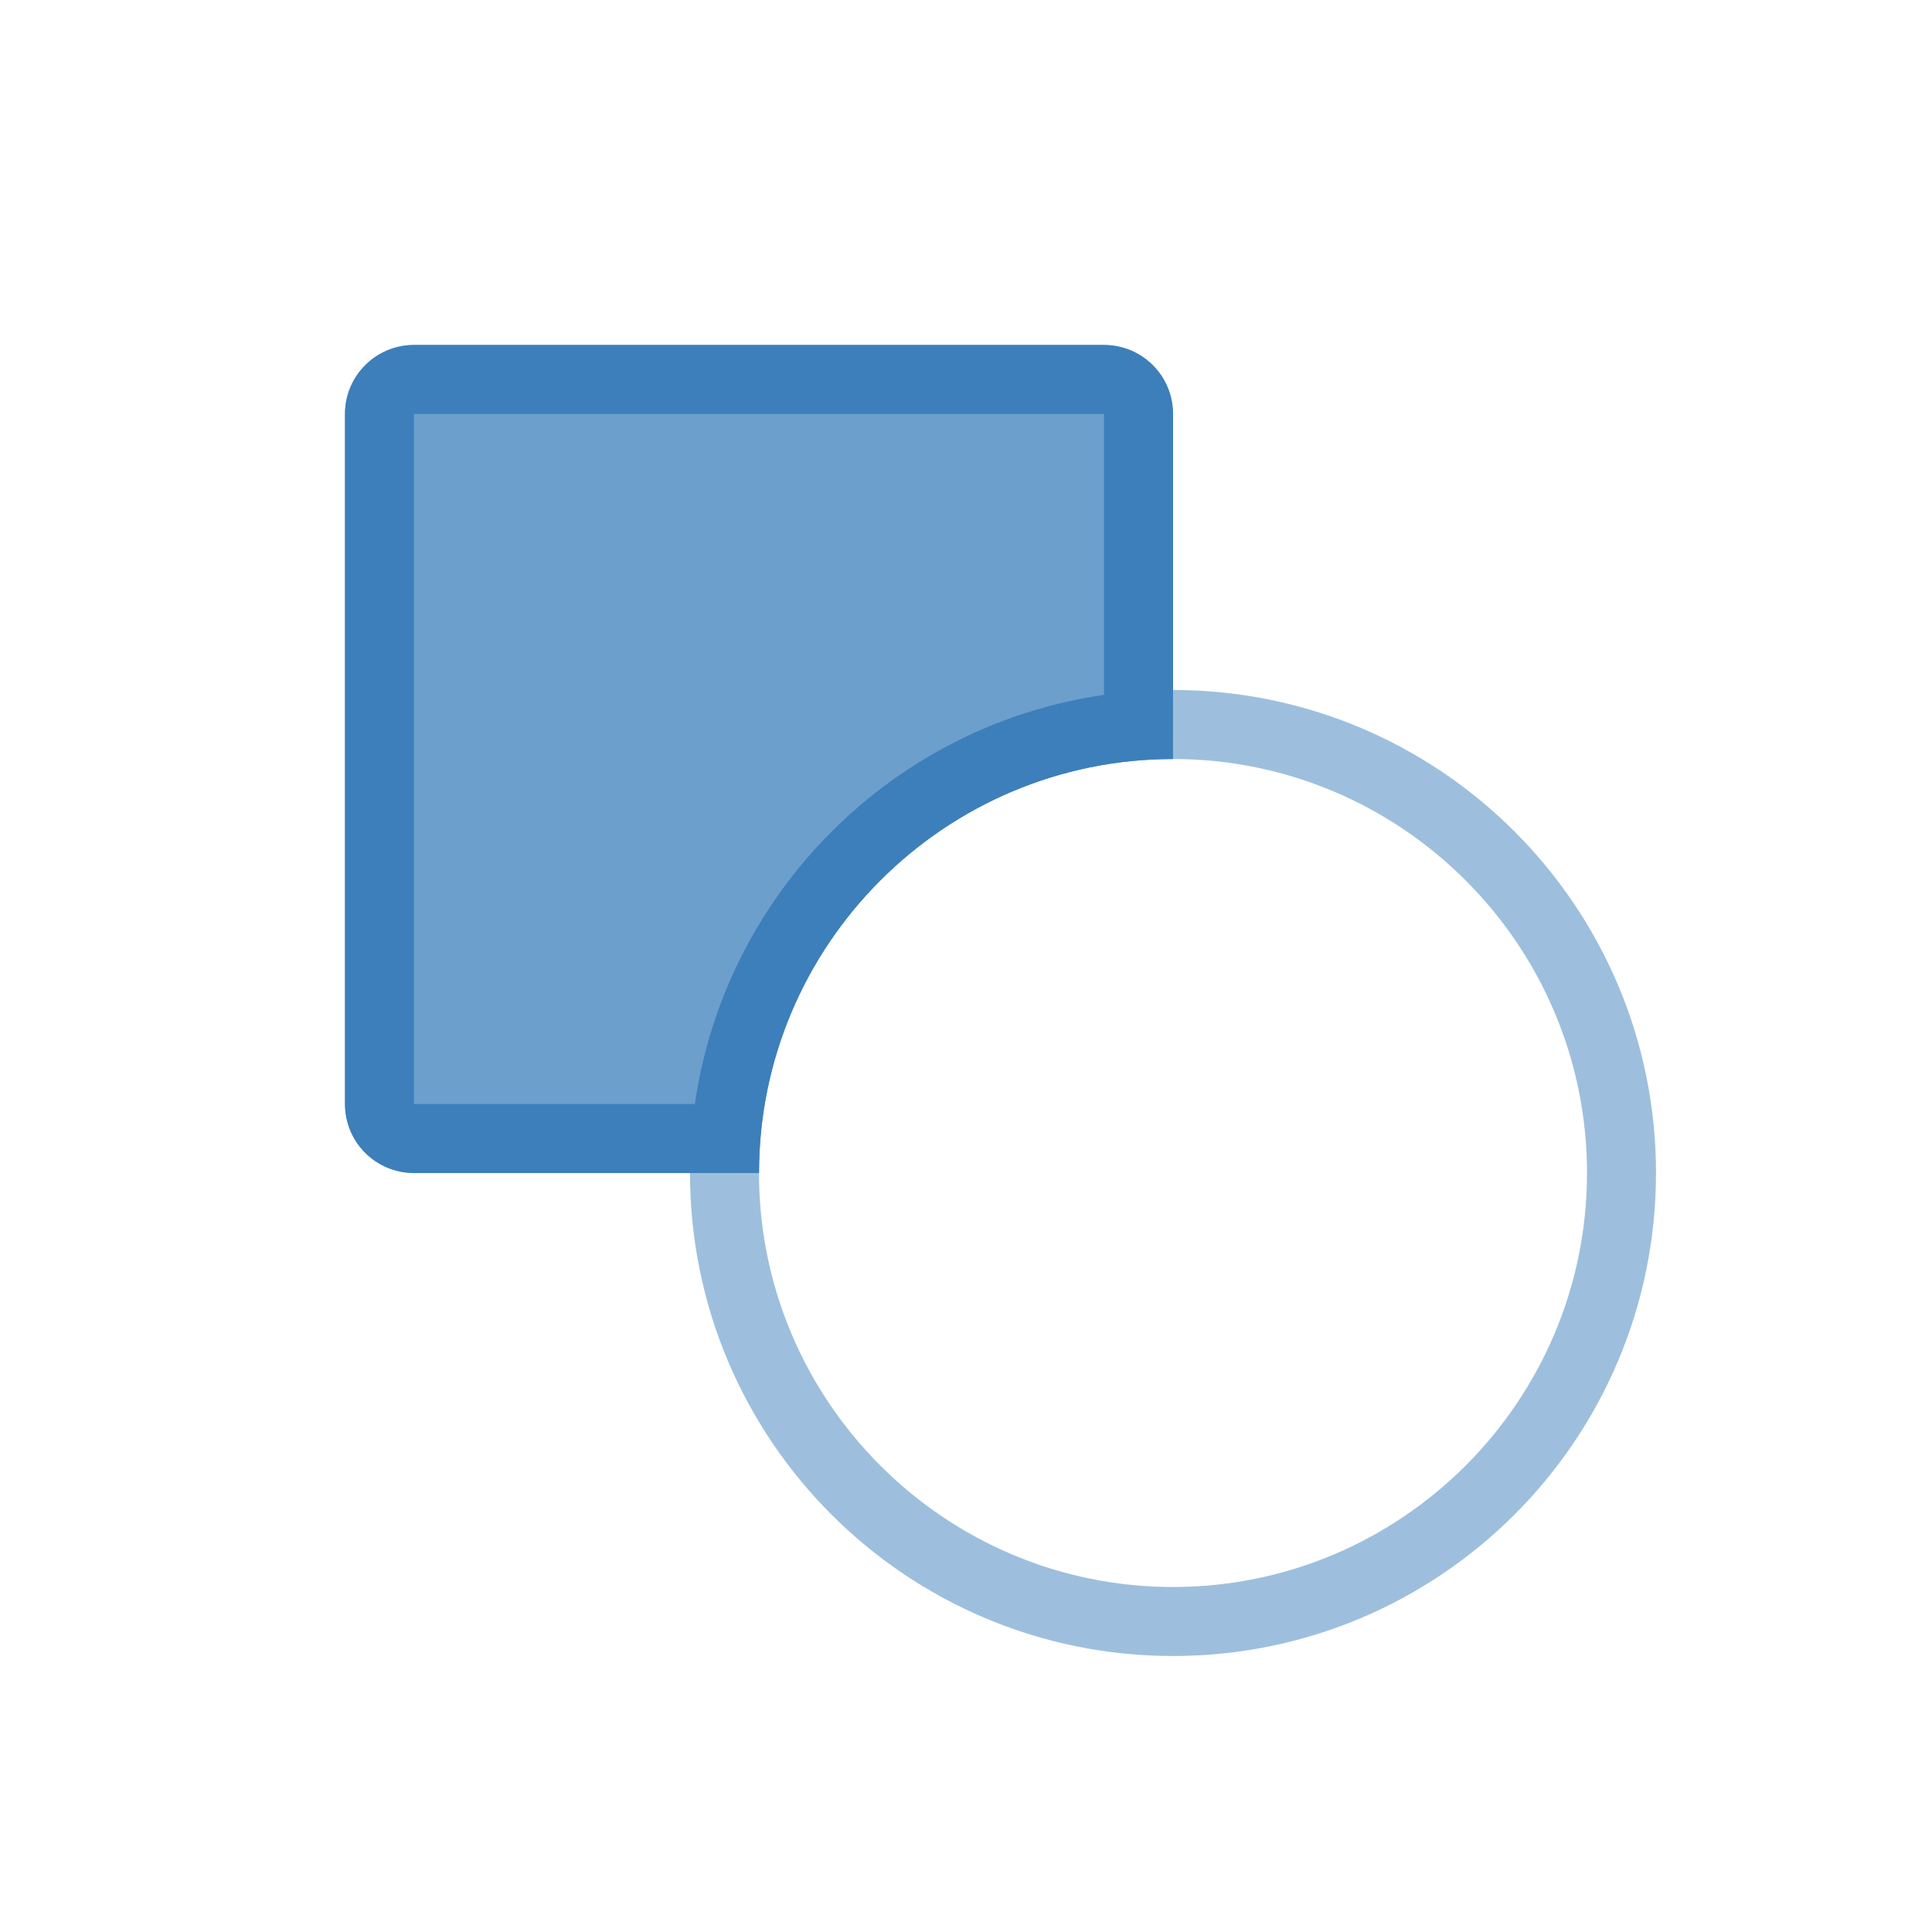 <?xml version="1.0" encoding="utf-8"?>
<!-- Generator: Adobe Illustrator 16.0.0, SVG Export Plug-In . SVG Version: 6.00 Build 0)  -->
<!DOCTYPE svg PUBLIC "-//W3C//DTD SVG 1.0//EN" "http://www.w3.org/TR/2001/REC-SVG-20010904/DTD/svg10.dtd">
<svg version="1.0" id="Layer_1" xmlns="http://www.w3.org/2000/svg" xmlns:xlink="http://www.w3.org/1999/xlink" x="0px" y="0px"
	 width="28px" height="28px" viewBox="0 0 28 28" enable-background="new 0 0 28 28" xml:space="preserve">
<path fill="#9DBFDD" d="M17,11c3.309,0,6,2.691,6,6s-2.691,6-6,6s-6-2.691-6-6S13.691,11,17,11 M17,10c-3.866,0-7,3.135-7,7
	c0,3.867,3.134,7,7,7s7-3.133,7-7C24,13.135,20.866,10,17,10L17,10z"/>
<g>
	<path fill="#6D9FCC" d="M17,11V6c0-0.553-0.447-1-1-1H6C5.448,5,5,5.447,5,6v10c0,0.553,0.448,1,1,1h5C11,13.691,13.691,11,17,11z"
		/>
</g>
<path fill="#3C7FBB" d="M16,6v4.071c-3.061,0.44-5.489,2.868-5.929,5.929H6V6H16 M16,5H6C5.448,5,5,5.447,5,6v10
	c0,0.553,0.448,1,1,1h5c0-3.309,2.691-6,6-6V6C17,5.447,16.553,5,16,5L16,5z"/>
</svg>
